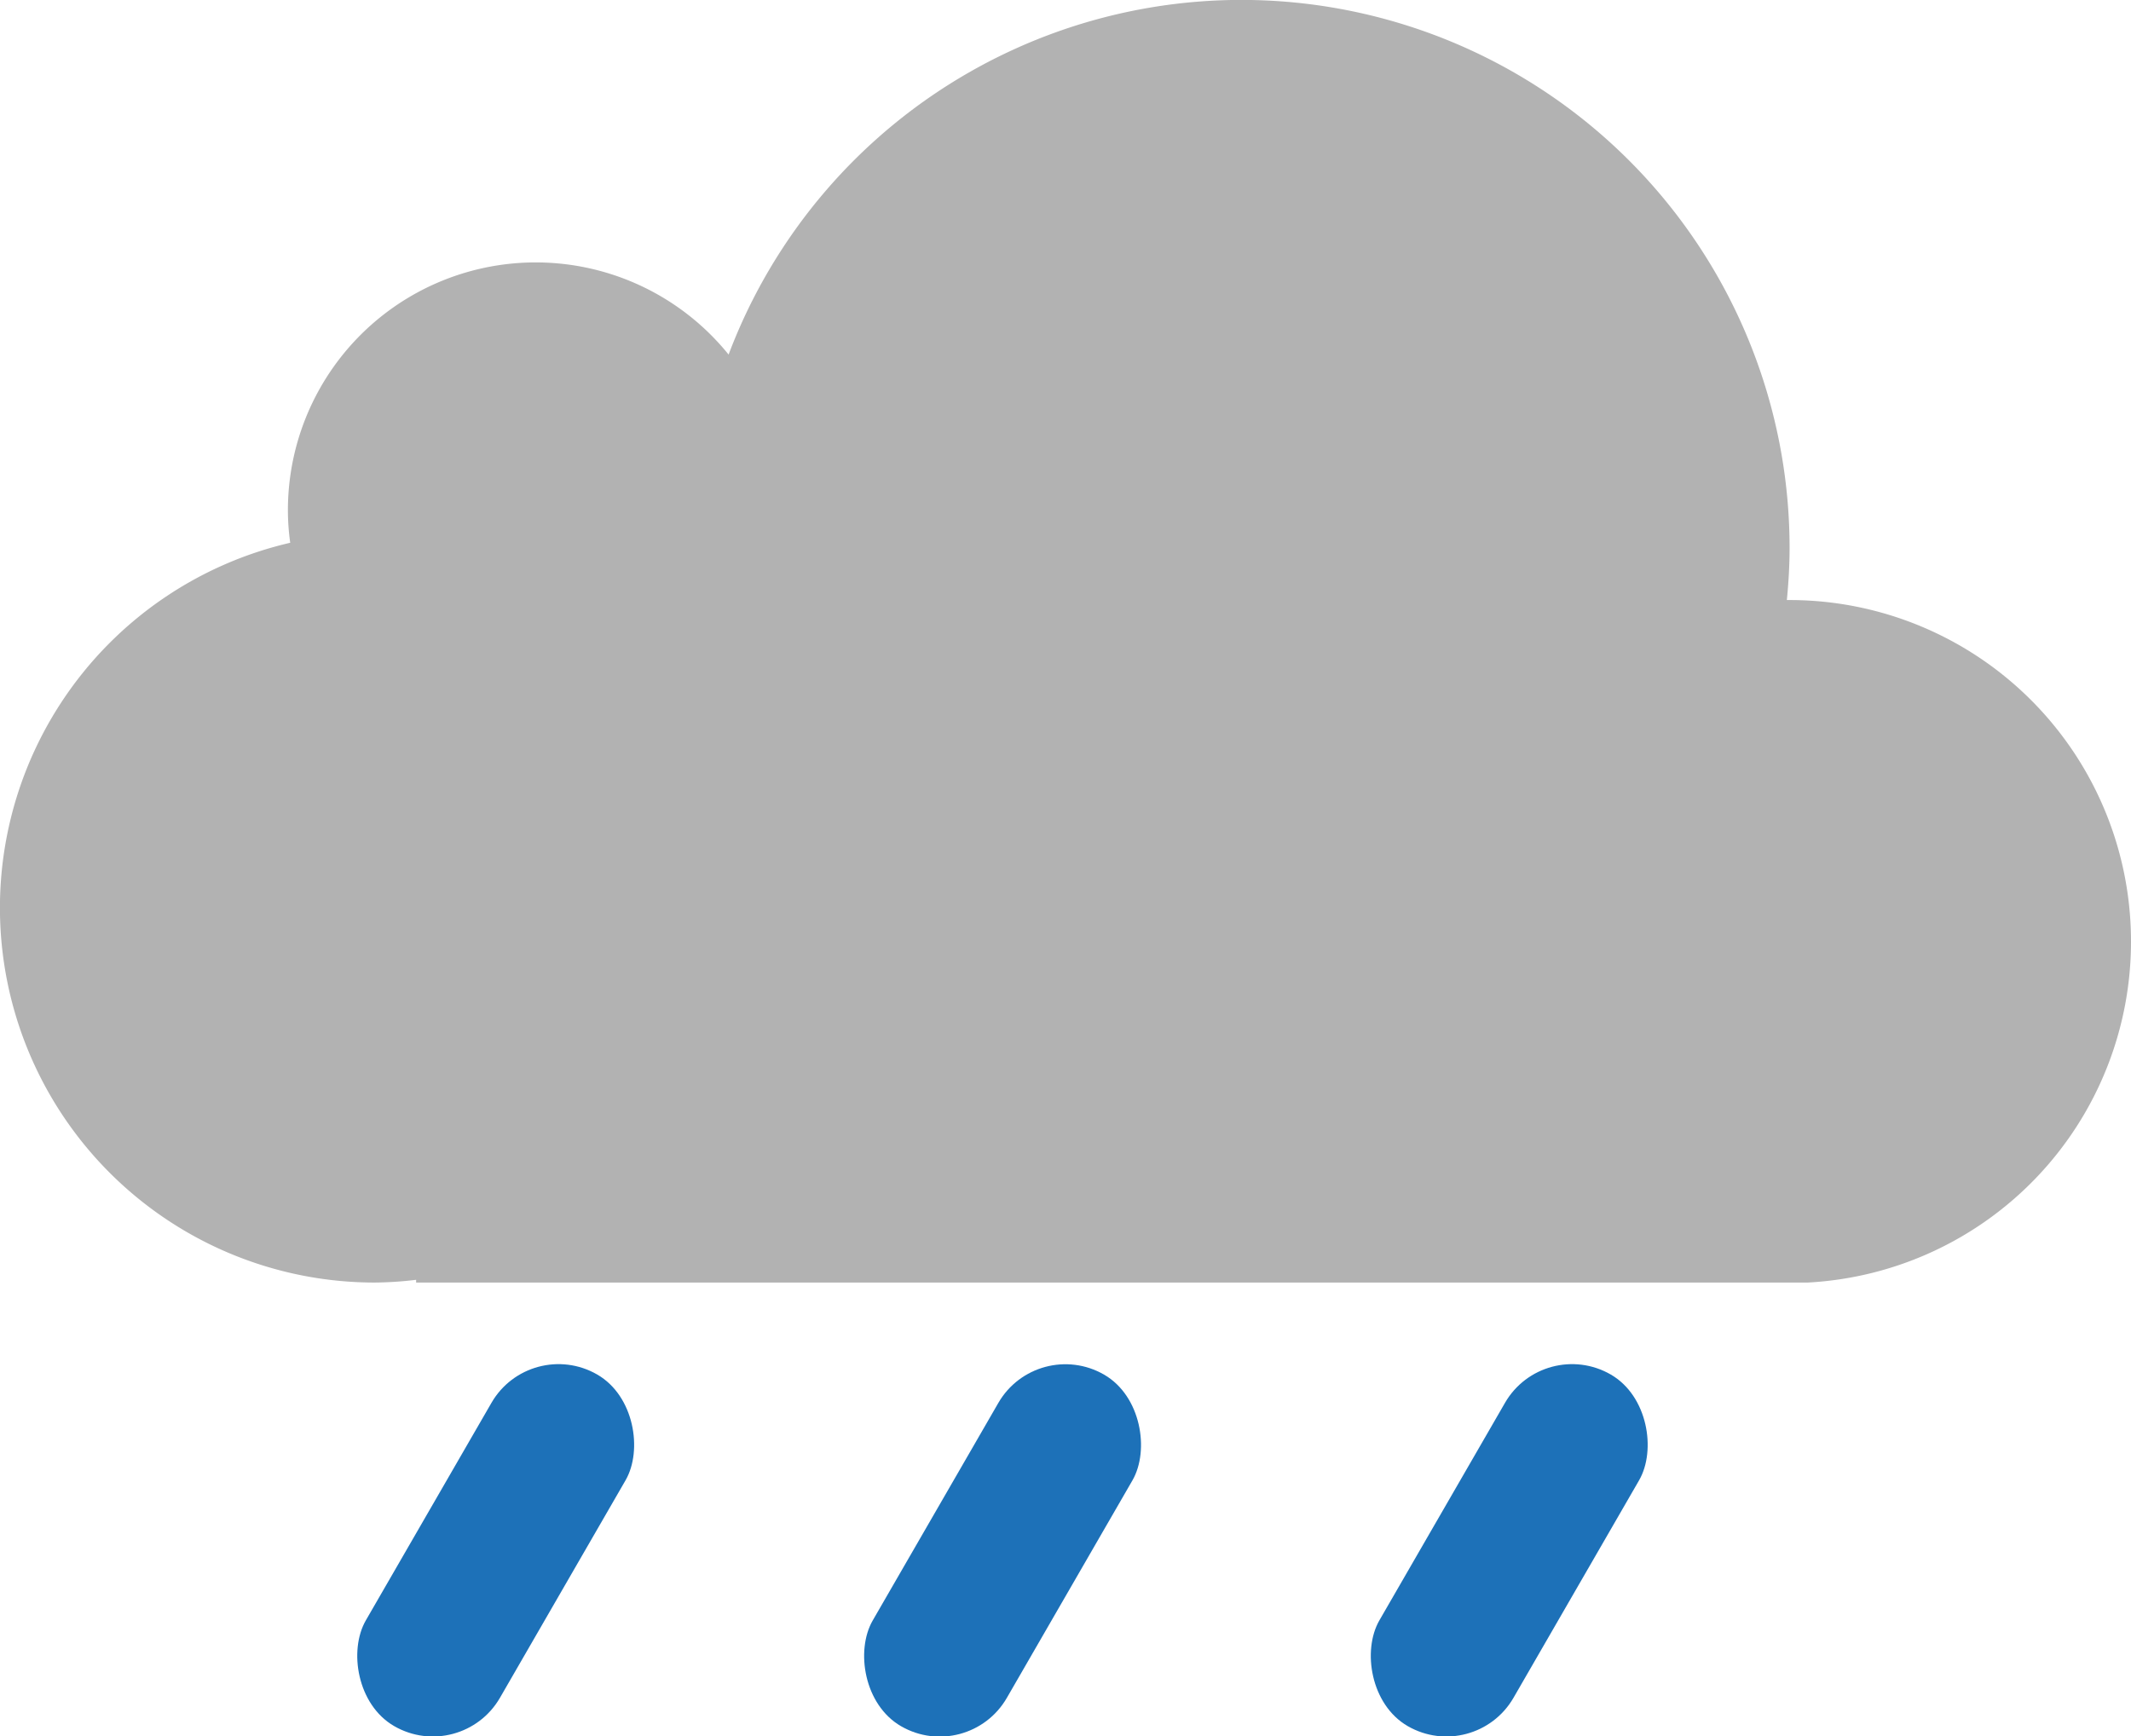 <svg id="Ebene_1" data-name="Ebene 1" xmlns="http://www.w3.org/2000/svg" viewBox="0 0 101.55 82.76"><defs><style>.cls-1{fill:#b2b2b2;}.cls-2{fill:#1d71b8;}</style></defs><title>Regenwolke</title><path class="cls-1" d="M153.46,132.6a16.27,16.27,0,0,0-16.27-16.28h-.13c.08-.82.13-1.64.13-2.48a26.12,26.12,0,0,0-50.56-9.22,11.81,11.81,0,0,0-21,7.43,11.17,11.17,0,0,0,.11,1.54,17.86,17.86,0,0,0,4,35.26,17.49,17.49,0,0,0,2-.13v.13h64.76c.2,0,.39,0,.6,0s.39,0,.59,0h.37v0A16.27,16.27,0,0,0,153.46,132.6Z" transform="translate(-51.91 -87.72)"/><rect class="cls-2" x="71.85" y="151.94" width="7.38" height="19.35" rx="3.69" transform="translate(39.01 -103.84) rotate(30)"/><rect class="cls-2" x="120.15" y="151.94" width="7.38" height="19.35" rx="3.69" transform="translate(45.48 -127.99) rotate(30)"/><rect class="cls-2" x="96" y="151.94" width="7.38" height="19.35" rx="3.69" transform="translate(42.25 -115.91) rotate(30)"/></svg>